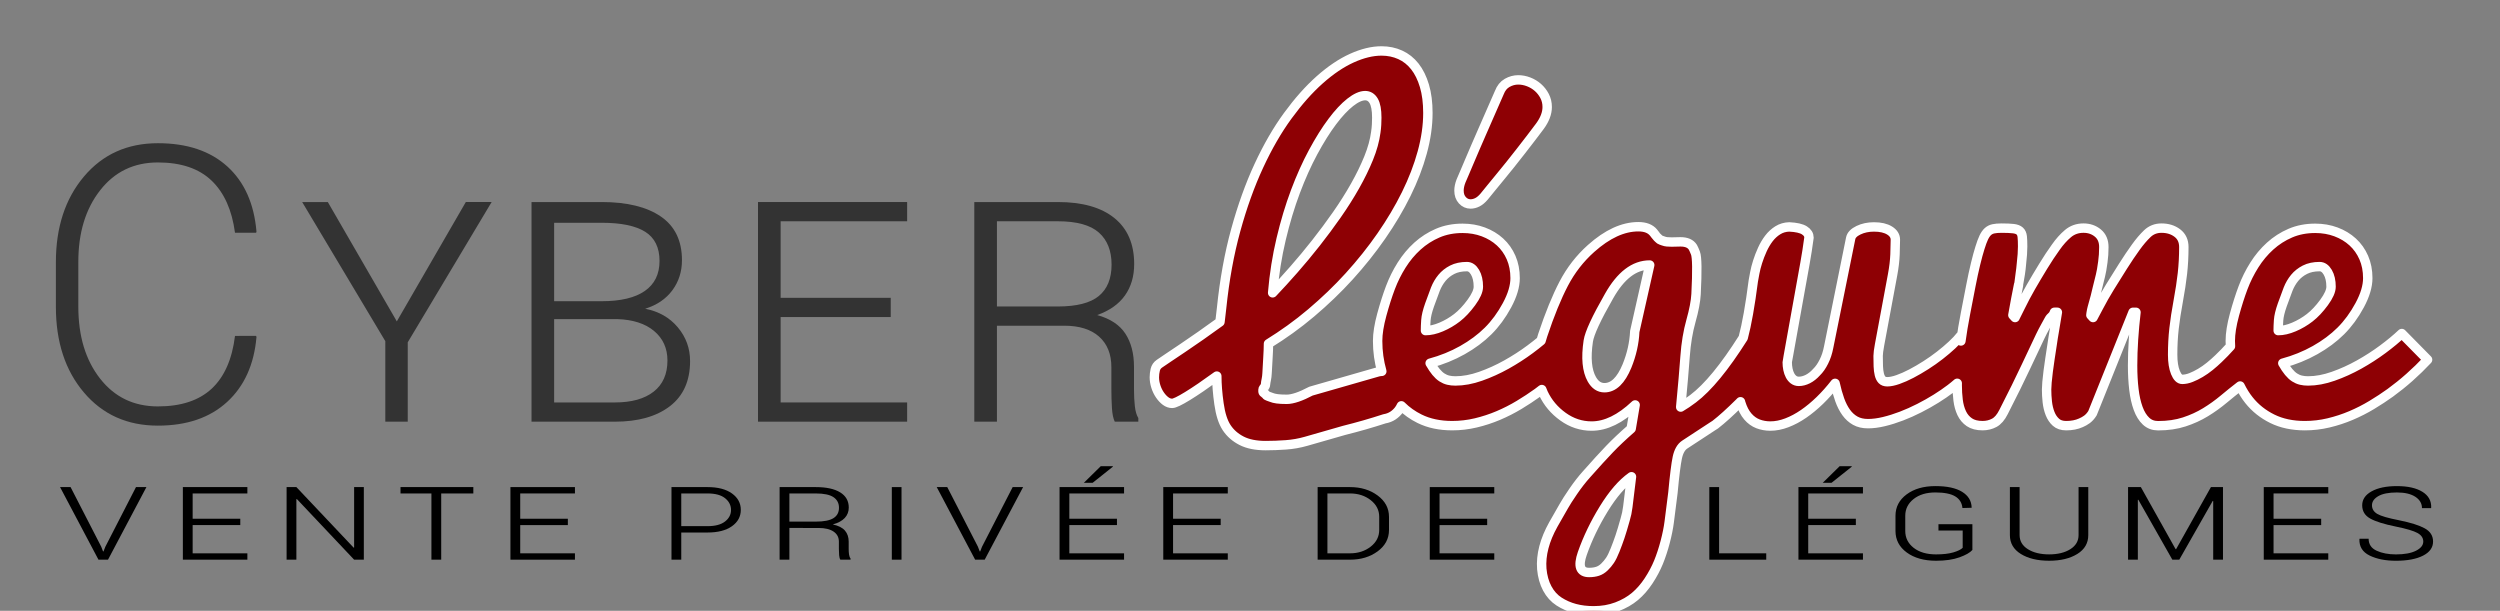 <?xml version="1.0" encoding="utf-8"?>
<!-- Generator: Adobe Illustrator 16.0.0, SVG Export Plug-In . SVG Version: 6.00 Build 0)  -->
<svg version="1.2" baseProfile="tiny" id="Layer_1" xmlns="http://www.w3.org/2000/svg" xmlns:xlink="http://www.w3.org/1999/xlink"
	 x="0px" y="0px" width="531.666px" height="129.894px" viewBox="0 0 531.666 129.894" xml:space="preserve">
<rect x="0" y="0" width="531.666" height="129.894" fill="#808080" stroke="none"/>
<g>
	<g>
		<path fill="#333333" d="M54.466,71.434l0.08,0.24c-0.508,5.854-2.593,10.458-6.254,13.813c-3.663,3.354-8.567,5.031-14.716,5.031
			c-6.495,0-11.733-2.346-15.716-7.037c-3.983-4.689-5.975-10.765-5.975-18.224v-9.502c0-7.43,1.991-13.505,5.975-18.223
			c3.982-4.717,9.221-7.077,15.716-7.077c6.201,0,11.12,1.645,14.755,4.932c3.635,3.288,5.707,7.913,6.215,13.874l-0.08,0.239h-4.49
			c-0.642-4.837-2.306-8.539-4.992-11.105s-6.489-3.849-11.407-3.849c-5.104,0-9.201,1.976-12.288,5.93
			c-3.088,3.952-4.631,9.014-4.631,15.184v9.574c0,6.25,1.543,11.347,4.631,15.286c3.087,3.939,7.184,5.908,12.288,5.908
			c4.918,0,8.728-1.254,11.428-3.759c2.699-2.505,4.356-6.25,4.972-11.236H54.466z"/>
		<path fill="#333333" d="M84.389,68.346l14.675-25.38h5.492l-17.842,29.83v16.881h-4.771V72.556l-17.682-29.59h5.453L84.389,68.346
			z"/>
		<path fill="#333333" d="M113.036,89.677V42.966h14.915c5.399,0,9.596,1.028,12.59,3.083c2.993,2.055,4.49,5.149,4.49,9.284
			c0,2.429-0.682,4.563-2.045,6.404s-3.287,3.148-5.773,3.922c2.887,0.563,5.198,1.882,6.937,3.956
			c1.737,2.075,2.606,4.465,2.606,7.171c0,4.203-1.431,7.401-4.29,9.597c-2.86,2.195-6.764,3.294-11.708,3.294H113.036z
			 M117.847,64.056h10.104c4.036,0,7.097-0.726,9.182-2.179c2.085-1.454,3.127-3.58,3.127-6.38c0-2.854-1.016-4.92-3.047-6.201
			c-2.031-1.279-5.118-1.919-9.262-1.919h-10.104V64.056z M117.847,67.865v17.723h12.91c3.555,0,6.308-0.768,8.26-2.3
			c1.95-1.532,2.927-3.741,2.927-6.621c0-2.587-0.942-4.675-2.826-6.261c-1.885-1.587-4.498-2.434-7.839-2.541h-0.521H117.847z"/>
		<path fill="#333333" d="M189.429,67.424h-23.416v18.163h26.904v4.09h-31.716V42.966h31.716v4.091h-26.904v16.277h23.416V67.424z"
			/>
		<path fill="#333333" d="M212.015,69.268v20.409h-4.813V42.966h17.762c5.213,0,9.223,1.135,12.029,3.406
			c2.805,2.27,4.209,5.527,4.209,9.773c0,2.617-0.656,4.848-1.965,6.689c-1.309,1.844-3.273,3.231-5.895,4.166
			c2.779,0.776,4.779,2.101,5.996,3.973c1.215,1.874,1.824,4.214,1.824,7.024v4.774c0,1.339,0.059,2.542,0.18,3.612
			c0.119,1.07,0.367,1.914,0.74,2.529v0.763h-5.01c-0.32-0.641-0.521-1.61-0.602-2.908c-0.08-1.295-0.119-2.638-0.119-4.028v-4.65
			c0-2.781-0.871-4.946-2.607-6.496c-1.738-1.55-4.211-2.326-7.418-2.326H212.015z M212.015,65.179h12.949
			c4.01,0,6.916-0.746,8.721-2.235s2.707-3.712,2.707-6.666s-0.902-5.229-2.707-6.826s-4.711-2.395-8.721-2.395h-12.949V65.179z"/>
	</g>
	<g>
		
			<path fill="#8E0004" stroke="#FFFFFF" stroke-width="2" stroke-linecap="round" stroke-linejoin="round" stroke-miterlimit="10" d="
			M312.742,43.377c0.48,0,0.961-0.12,1.442-0.361c0.481-0.24,0.962-0.643,1.443-1.209c0.339-0.424,0.799-0.99,1.379-1.697
			c0.579-0.707,1.223-1.492,1.931-2.355c0.706-0.862,1.449-1.774,2.228-2.737c0.777-0.961,1.541-1.931,2.291-2.906
			c0.749-0.976,1.471-1.91,2.164-2.801c0.693-0.891,1.309-1.704,1.846-2.439c1.046-1.415,1.57-2.786,1.57-4.116
			c0-0.849-0.185-1.626-0.552-2.333c-0.368-0.707-0.842-1.315-1.422-1.825s-1.237-0.905-1.973-1.188
			c-0.736-0.282-1.472-0.424-2.206-0.424c-0.821,0-1.606,0.212-2.355,0.637c-0.75,0.424-1.309,1.118-1.676,2.079
			c-1.302,2.942-2.504,5.686-3.606,8.231c-0.481,1.076-0.955,2.164-1.422,3.267c-0.467,1.104-0.905,2.129-1.315,3.077
			s-0.771,1.796-1.082,2.546s-0.552,1.309-0.722,1.676c-0.142,0.368-0.247,0.721-0.317,1.061c-0.071,0.339-0.106,0.665-0.106,0.976
			c0,0.849,0.24,1.535,0.722,2.058C311.483,43.116,312.063,43.377,312.742,43.377z"/>
		
			<path fill="#8E0004" stroke="#FFFFFF" stroke-width="2" stroke-linecap="round" stroke-linejoin="round" stroke-miterlimit="10" d="
			M510.781,70.931c-1.103,1.052-2.447,2.165-4.03,3.34c-1.585,1.176-3.268,2.262-5.05,3.257c-1.782,0.996-3.614,1.826-5.495,2.49
			s-3.67,0.995-5.367,0.995c-0.54,0-1.044-0.055-1.513-0.165c-0.468-0.111-0.915-0.305-1.341-0.581
			c-0.427-0.276-0.846-0.664-1.257-1.162c-0.411-0.497-0.83-1.12-1.256-1.867c2.466-0.664,4.755-1.591,6.867-2.78
			c2.111-1.189,3.933-2.544,5.464-4.066c1.53-1.521,2.87-3.347,4.019-5.476c1.147-2.13,1.722-4.052,1.722-5.768
			c0-1.61-0.283-3.065-0.85-4.364c-0.566-1.3-1.353-2.409-2.357-3.327c-1.005-0.918-2.188-1.631-3.547-2.14
			c-1.359-0.508-2.832-0.763-4.418-0.763c-1.941,0-3.707,0.342-5.297,1.026s-3.024,1.605-4.305,2.764
			c-1.28,1.159-2.398,2.499-3.355,4.021c-0.956,1.521-1.751,3.12-2.384,4.794c-0.633,1.675-1.245,3.595-1.836,5.759
			s-0.887,4.027-0.887,5.59c0,0.382,0.022,0.756,0.04,1.132c-0.842,0.937-1.688,1.816-2.54,2.624
			c-0.594,0.571-1.216,1.121-1.866,1.648c-0.651,0.528-1.315,0.993-1.995,1.392c-0.679,0.4-1.344,0.729-1.994,0.985
			c-0.65,0.258-1.272,0.386-1.866,0.386c-0.566,0-1.047-0.485-1.443-1.456s-0.594-2.228-0.594-3.77c0-1.97,0.099-3.832,0.297-5.588
			c0.197-1.755,0.495-3.705,0.892-5.846c0.396-2.141,0.692-4.097,0.891-5.867c0.197-1.771,0.297-3.64,0.297-5.61
			c0-1.285-0.46-2.277-1.379-2.976c-0.92-0.7-2.044-1.05-3.373-1.05c-1.188,0-2.192,0.394-3.013,1.178
			c-0.821,0.785-1.641,1.749-2.461,2.891c-0.849,1.171-1.761,2.527-2.737,4.069c-0.976,1.542-1.896,3.012-2.758,4.411
			c-0.863,1.399-1.662,2.805-2.397,4.218c-0.736,1.414-1.132,2.163-1.188,2.249l-0.466-0.514c0-0.057,0.014-0.171,0.042-0.343
			c0.085-0.542,0.17-0.956,0.255-1.242c0.509-1.77,0.862-3.126,1.061-4.069c0.255-1.084,0.48-1.998,0.679-2.741
			c0.17-0.656,0.34-1.627,0.51-2.913c0.141-0.999,0.212-2.055,0.212-3.169c0-1.285-0.425-2.277-1.273-2.976
			c-0.849-0.7-1.867-1.05-3.055-1.05c-1.273,0-2.37,0.386-3.288,1.156c-0.92,0.771-1.79,1.742-2.61,2.913
			c-0.849,1.171-1.739,2.52-2.673,4.047c-0.934,1.528-1.804,2.992-2.609,4.391c-0.807,1.399-1.557,2.813-2.249,4.24
			c-0.693,1.427-1.068,2.184-1.124,2.27l-0.467-0.514c0.424-2.398,0.834-4.568,1.23-6.51c0.027-0.057,0.141-0.799,0.339-2.227
			c0.113-0.742,0.198-1.47,0.255-2.184c0.085-0.713,0.148-1.385,0.191-2.013c0.042-0.628,0.063-1.185,0.063-1.67
			c0-0.885-0.028-1.584-0.085-2.099c-0.058-0.514-0.233-0.906-0.53-1.177c-0.297-0.271-0.75-0.442-1.358-0.514
			c-0.608-0.071-1.449-0.107-2.524-0.107c-0.707,0-1.287,0.051-1.739,0.15c-0.453,0.1-0.843,0.3-1.167,0.6
			c-0.326,0.3-0.615,0.721-0.87,1.263c-0.255,0.542-0.523,1.271-0.807,2.185c-0.282,0.885-0.594,2.027-0.933,3.426
			c-0.34,1.399-0.673,2.941-0.998,4.625c-0.325,1.685-0.707,3.659-1.146,5.922c-0.421,2.176-0.742,4.115-0.968,5.83
			c-0.002-0.376-0.004-0.761-0.004-1.168c-0.481,0.625-1.111,1.299-1.889,2.024c-0.778,0.724-1.641,1.455-2.588,2.193
			c-0.948,0.738-1.945,1.441-2.992,2.108s-2.072,1.264-3.076,1.789s-1.951,0.944-2.843,1.257c-0.891,0.313-1.648,0.468-2.27,0.468
			c-0.489,0-0.863-0.135-1.12-0.404s-0.447-0.653-0.569-1.15c-0.121-0.496-0.195-1.079-0.22-1.746s-0.036-1.398-0.036-2.194
			c0-0.491,0.101-1.28,0.302-2.363c0.202-1.083,0.438-2.348,0.706-3.793c0.27-1.445,0.609-3.272,1.02-5.482
			c0.411-2.209,0.761-4.091,1.051-5.648s0.46-2.993,0.511-4.309c0.051-1.315,0.076-2.355,0.076-3.12
			c0-0.792-0.409-1.443-1.229-1.952c-0.819-0.509-1.927-0.765-3.318-0.765c-1.229,0-2.329,0.233-3.299,0.7
			c-0.969,0.467-1.522,1.04-1.658,1.718l-4.679,23.124c-0.228,1.181-0.568,2.218-1.022,3.109c-0.454,0.922-0.979,1.671-1.575,2.247
			c-0.567,0.634-1.179,1.115-1.831,1.447c-0.653,0.331-1.292,0.496-1.917,0.496c-0.425,0-0.795-0.116-1.106-0.35
			c-0.313-0.233-0.567-0.541-0.767-0.92s-0.348-0.811-0.447-1.291c-0.1-0.481-0.148-0.985-0.148-1.512
			c0-0.029,0.072-0.45,0.219-1.264c0.146-0.813,0.337-1.881,0.574-3.2c0.237-1.319,0.553-3.072,0.945-5.259s0.75-4.173,1.071-5.959
			c0.32-1.786,0.64-3.56,0.957-5.319c0.317-1.76,0.604-3.593,0.858-5.501c0-0.612-0.326-1.125-0.977-1.539
			c-0.65-0.414-1.726-0.657-3.225-0.729c-0.905,0.028-1.719,0.269-2.439,0.721c-0.722,0.453-1.352,1.033-1.889,1.74
			c-0.537,0.708-1.004,1.5-1.4,2.376c-0.396,0.877-0.729,1.739-0.997,2.588s-0.47,1.635-0.603,2.359
			c-0.133,0.724-0.238,1.294-0.314,1.712c-0.668,5.203-1.383,9.221-2.145,12.08c-3.946,6.247-7.506,10.584-10.665,12.96
			c-0.934,0.706-1.811,1.299-2.631,1.777c0.424-4.428,0.735-8.023,0.934-10.788c0.197-2.765,0.615-5.278,1.252-7.541
			c0.636-2.263,0.997-4.161,1.082-5.694c0.254-4.941,0.212-7.852-0.128-8.732c-0.198-0.511-0.382-0.923-0.552-1.235
			c-0.48-0.767-1.357-1.15-2.63-1.15l-1.87,0.042c-0.372,0-0.699-0.014-0.983-0.042c-0.283-0.029-0.539-0.085-0.765-0.172
			c-0.227-0.085-0.41-0.15-0.552-0.193c-0.142-0.042-0.297-0.15-0.467-0.321s-0.29-0.286-0.36-0.343
			c-0.071-0.057-0.191-0.208-0.361-0.451c-0.169-0.243-0.297-0.407-0.382-0.493c-0.679-0.829-1.754-1.243-3.225-1.243
			c-3.253,0-6.605,1.542-10.056,4.625c-2.377,2.122-4.314,4.619-5.813,7.489c-1.5,2.872-2.985,6.513-4.455,10.926
			c-0.139,0.406-0.248,0.802-0.362,1.198c-0.705,0.59-1.474,1.194-2.314,1.818c-1.585,1.176-3.268,2.262-5.05,3.257
			c-1.782,0.996-3.614,1.826-5.495,2.49s-3.67,0.995-5.367,0.995c-0.54,0-1.044-0.055-1.513-0.165
			c-0.468-0.111-0.915-0.305-1.341-0.581c-0.427-0.276-0.846-0.664-1.257-1.162c-0.411-0.497-0.83-1.12-1.256-1.867
			c2.466-0.664,4.755-1.591,6.867-2.78c2.111-1.189,3.933-2.544,5.464-4.066c1.53-1.521,2.87-3.347,4.019-5.476
			c1.147-2.13,1.722-4.052,1.722-5.768c0-1.61-0.283-3.065-0.85-4.364c-0.566-1.3-1.353-2.409-2.357-3.327
			c-1.005-0.918-2.188-1.631-3.547-2.14c-1.359-0.508-2.832-0.763-4.418-0.763c-1.941,0-3.707,0.342-5.297,1.026
			s-3.024,1.605-4.305,2.764c-1.28,1.159-2.398,2.499-3.355,4.021c-0.956,1.521-1.751,3.12-2.384,4.794
			c-0.633,1.675-1.245,3.595-1.836,5.759s-0.887,4.027-0.887,5.59c0,2.25,0.305,4.4,0.889,6.458
			c-0.055,0.005-0.103,0.003-0.159,0.01c-0.289,0.026-0.521,0.067-0.693,0.121l-14.213,4.081c-2.188,1.16-3.907,1.74-5.158,1.74
			c-0.853,0-1.534-0.036-2.046-0.107c-0.513-0.072-0.917-0.172-1.215-0.301c-0.299-0.129-1.017-0.301-1.116-0.516
			s-0.668-0.451-0.668-0.71c0-0.113,0-0.271,0-0.472s0.525-0.565,0.541-1.096c0.014-0.53,0.294-1.311,0.323-2.342
			c0.113-2.435,0.301-4.525,0.301-6.273c3.105-1.919,6.171-4.104,9.063-6.553s5.618-5.048,8.112-7.798
			c2.494-2.75,4.783-5.607,6.835-8.572s3.821-5.937,5.289-8.916c1.468-2.979,2.604-5.929,3.402-8.851
			c0.798-2.921,1.199-5.715,1.199-8.378c0-2.2-0.244-4.125-0.734-5.775s-1.168-3.025-2.034-4.125
			c-0.865-1.1-1.903-1.925-3.116-2.475c-1.212-0.55-2.538-0.825-3.98-0.825c-1.953,0-4.055,0.51-6.306,1.529
			c-2.25,1.02-4.528,2.556-6.836,4.608c-2.307,2.053-4.571,4.602-6.793,7.646c-2.223,3.044-4.274,6.598-6.156,10.66
			c-1.883,4.063-3.518,8.614-4.904,13.653s-2.393,10.574-3.015,16.603l-0.34,2.929c-1.334,0.975-2.688,1.941-4.063,2.9
			c-1.376,0.96-2.659,1.841-3.851,2.643c-1.191,0.803-2.228,1.496-3.107,2.084c-0.878,0.588-1.503,1.01-1.871,1.268
			c-0.454,0.315-0.745,0.738-0.873,1.268c-0.127,0.53-0.191,1.067-0.191,1.611c0,0.649,0.106,1.306,0.319,1.969
			s0.504,1.264,0.872,1.799c0.369,0.536,0.773,0.967,1.214,1.292c0.44,0.324,0.901,0.486,1.383,0.486
			c0.483,0,1.575-0.522,3.278-1.567c1.702-1.045,3.773-2.457,6.215-4.236c0,1.724,0.154,3.69,0.465,5.897
			c0.311,2.209,0.853,3.898,1.628,5.07c0.773,1.171,1.831,2.101,3.169,2.787s3.05,1.03,5.136,1.03c1.377,0,2.803-0.054,4.279-0.159
			c1.477-0.106,2.908-0.358,4.295-0.756c1.387-0.398,2.76-0.792,4.119-1.181c1.358-0.391,2.677-0.769,3.954-1.135
			c2.926-0.729,5.794-1.551,8.604-2.468c0.689-0.115,1.292-0.346,1.81-0.691c0.517-0.347,0.948-0.758,1.293-1.234
			c0.193-0.267,0.354-0.549,0.492-0.839c1.108,1.104,2.399,2.022,3.875,2.751c1.981,0.979,4.292,1.469,6.934,1.469
			c1.698,0,3.376-0.196,5.03-0.59c1.655-0.394,3.253-0.918,4.795-1.573c1.542-0.654,3.013-1.405,4.413-2.25s2.708-1.704,3.925-2.579
			c0.305-0.222,0.6-0.461,0.9-0.689c0.108,0.271,0.207,0.544,0.334,0.808c0.934,1.98,2.326,3.636,4.18,4.965
			c1.853,1.33,3.882,1.994,6.089,1.994c2.998,0,6.081-1.498,9.25-4.493l-0.849,5.045c-1.782,1.555-3.317,3.005-4.604,4.349
			c-1.288,1.344-2.922,3.133-4.901,5.368c-0.962,1.074-1.902,2.284-2.821,3.628c-0.92,1.343-1.585,2.383-1.994,3.118
			c-0.411,0.735-1.153,2.037-2.229,3.904c-1.866,3.337-2.688,6.491-2.461,9.462c0.142,1.584,0.531,2.97,1.167,4.158
			c0.637,1.188,1.471,2.114,2.504,2.779c1.032,0.664,2.156,1.159,3.373,1.485c1.216,0.324,2.546,0.487,3.988,0.487
			c1.782,0,3.423-0.282,4.923-0.848c1.499-0.566,2.785-1.302,3.86-2.206s2.044-2.015,2.907-3.328
			c0.862-1.315,1.563-2.631,2.101-3.944c0.536-1.315,1.011-2.758,1.421-4.326c0.41-1.57,0.694-2.978,0.852-4.223
			c0.158-1.246,0.319-2.512,0.483-3.8c0.069-0.57,0.172-1.382,0.31-2.435c0.34-3.652,0.65-6.143,0.934-7.473
			c0.283-1.331,0.807-2.251,1.57-2.761c1.216-0.82,3.183-2.108,5.898-3.863c0.141-0.085,0.339-0.211,0.594-0.38
			c1.414-1.094,3.14-2.65,5.177-4.672c0.067-0.068,0.129-0.135,0.194-0.203c0.021,0.074,0.036,0.156,0.058,0.229
			c0.366,1.202,0.866,2.171,1.5,2.906s1.36,1.258,2.177,1.569c0.817,0.311,1.69,0.466,2.62,0.466c1.133,0,2.301-0.23,3.505-0.691
			c1.204-0.46,2.394-1.095,3.568-1.904c1.176-0.81,2.33-1.766,3.463-2.868s2.21-2.31,3.229-3.622
			c0.277,1.284,0.604,2.448,0.979,3.493c0.375,1.047,0.834,1.945,1.376,2.698c0.543,0.754,1.189,1.34,1.939,1.758
			c0.751,0.419,1.655,0.628,2.712,0.628c1.037,0,2.164-0.147,3.379-0.44c1.214-0.293,2.458-0.684,3.731-1.172
			c1.272-0.488,2.538-1.054,3.797-1.696c1.259-0.642,2.446-1.311,3.564-2.009c1.117-0.698,2.136-1.396,3.055-2.094
			c0.537-0.408,1.009-0.798,1.445-1.178c-0.002,0.135-0.006,0.275-0.006,0.404c0,1.099,0.063,2.163,0.191,3.192
			c0.127,1.029,0.382,1.949,0.764,2.76c0.382,0.81,0.926,1.456,1.634,1.936c0.706,0.48,1.64,0.721,2.8,0.721
			c0.905,0,1.732-0.199,2.482-0.598c0.749-0.397,1.407-1.16,1.974-2.286c1.951-3.815,3.543-7.04,4.773-9.674
			c1.23-2.633,2.241-4.774,3.033-6.426c0.792-1.651,1.407-2.628,1.846-3.482s0.828-0.646,1.167-1.646h0.637
			c-0.453,3-0.835,4.782-1.146,7.055c-0.142,0.967-0.283,1.802-0.425,2.782c-0.142,0.979-0.269,1.841-0.382,2.722
			c-0.113,0.88-0.198,1.628-0.254,2.31c-0.058,0.682-0.085,1.19-0.085,1.56c0,0.852,0.049,1.722,0.148,2.628
			c0.099,0.906,0.297,1.731,0.594,2.486c0.297,0.756,0.714,1.372,1.252,1.852c0.537,0.48,1.258,0.72,2.164,0.72
			c1.188,0,2.234-0.203,3.14-0.611s1.726-0.863,2.461-2.044l8.613-21.458h0.637c-0.227,2-0.403,3.751-0.53,5.764
			s-0.19,3.75-0.19,5.548c0,1.857,0.091,3.49,0.275,5.07c0.184,1.58,0.488,2.909,0.912,4.073c0.425,1.164,0.982,2.051,1.676,2.702
			s1.549,0.966,2.567,0.966c2.064,0,3.918-0.273,5.559-0.809c1.641-0.536,3.146-1.224,4.519-2.062
			c1.372-0.837,2.674-1.772,3.904-2.803c1.143-0.957,2.293-1.878,3.448-2.774c0.531,1.084,1.153,2.095,1.89,3.017
			c1.32,1.655,2.971,2.973,4.952,3.951c1.981,0.979,4.292,1.469,6.934,1.469c1.698,0,3.376-0.196,5.03-0.59
			c1.655-0.394,3.253-0.918,4.795-1.573c1.542-0.654,3.013-1.405,4.413-2.25s2.708-1.704,3.925-2.579
			c2.801-2.038,5.445-4.384,7.935-7.035L510.781,70.931z M272.454,50.844c0.864-3.638,1.878-7.004,3.039-10.098
			c1.161-3.093,2.423-5.901,3.783-8.422s2.706-4.669,4.038-6.445c1.332-1.776,2.607-3.144,3.826-4.104
			c1.219-0.959,2.281-1.439,3.188-1.439c0.765,0,1.367,0.373,1.807,1.117c0.438,0.745,0.659,1.934,0.659,3.566
			c0,0.458-0.015,0.953-0.043,1.482c-0.028,0.53-0.085,1.081-0.17,1.654c-0.227,1.719-0.73,3.539-1.509,5.458
			c-0.78,1.919-1.743,3.896-2.891,5.93c-1.148,2.034-2.438,4.075-3.868,6.123c-1.432,2.049-2.919,4.054-4.464,6.016
			s-3.104,3.839-4.677,5.629c-1.572,1.79-3.081,3.444-4.526,4.962C270.986,58.292,271.589,54.482,272.454,50.844z M303.237,68.11
			c0.058-0.857,0.32-1.95,0.789-3.277c0.468-1.327,0.879-2.441,1.234-3.34s0.824-1.7,1.406-2.406s1.306-1.279,2.172-1.722
			c0.865-0.443,1.909-0.665,3.13-0.665c0.682,0,1.257,0.401,1.726,1.203c0.468,0.802,0.703,1.826,0.703,3.07
			c0,0.885-0.498,2.006-1.491,3.361c-0.994,1.355-2.009,2.434-3.045,3.236c-1.037,0.802-2.158,1.459-3.365,1.971
			c-1.206,0.512-2.321,0.767-3.344,0.767C303.152,69.7,303.18,68.968,303.237,68.11z M346.627,104.132
			c-0.176,1.44-0.324,2.65-0.443,3.63c-0.119,0.979-0.307,1.878-0.561,2.698c-0.425,1.528-0.793,2.751-1.104,3.671
			c-0.312,0.919-0.658,1.859-1.04,2.821s-0.742,1.697-1.082,2.207c-0.339,0.509-0.735,0.982-1.188,1.421
			c-0.453,0.438-0.941,0.743-1.464,0.912c-0.523,0.17-1.125,0.255-1.804,0.255c-1.896,0-2.376-1.344-1.442-4.03
			c1.131-3.225,2.658-6.399,4.583-9.524c1.923-3.125,3.884-5.396,5.88-6.81C346.917,101.774,346.804,102.691,346.627,104.132z
			 M347.66,70.49c-0.113,2.461-0.665,4.909-1.654,7.341c-1.273,3.083-2.872,4.625-4.795,4.625c-1.104,0-1.994-0.595-2.673-1.782
			c-1.047-1.839-1.302-4.555-0.765-8.147c0.255-1.668,1.726-4.851,4.413-9.547c2.489-4.413,5.374-6.619,8.656-6.619L347.66,70.49z
			 M484.577,68.11c0.058-0.857,0.32-1.95,0.789-3.277c0.468-1.327,0.879-2.441,1.234-3.34s0.824-1.7,1.406-2.406
			s1.306-1.279,2.172-1.722c0.865-0.443,1.909-0.665,3.13-0.665c0.682,0,1.257,0.401,1.726,1.203
			c0.468,0.802,0.703,1.826,0.703,3.07c0,0.885-0.498,2.006-1.491,3.361c-0.994,1.355-2.009,2.434-3.045,3.236
			c-1.037,0.802-2.158,1.459-3.365,1.971c-1.206,0.512-2.321,0.767-3.344,0.767C484.492,69.7,484.52,68.968,484.577,68.11z"/>
	</g>
	<g>
		<path d="M21.531,116.269l0.381,0.993h0.104l0.382-0.98l6.521-12.693h2.22l-8.169,15.437h-2.029l-8.169-15.437h2.238
			L21.531,116.269z"/>
		<path d="M51.1,111.671H40.97v6.002h11.638v1.352H38.889v-15.437h13.719v1.352H40.97v5.38H51.1V111.671z"/>
		<path d="M77.374,119.025H75.31l-12.176-12.893l-0.104,0.027v12.865h-2.081v-15.437h2.081l12.176,12.879l0.104-0.026v-12.853h2.064
			V119.025z"/>
		<path d="M100.664,104.94H93.83v14.085h-2.082V104.94h-6.573v-1.352h15.488V104.94z"/>
		<path d="M120.762,111.671h-10.129v6.002h11.638v1.352h-13.719v-15.437h13.719v1.352h-11.638v5.38h10.129V111.671z"/>
		<path d="M144.882,113.248v5.777h-2.081v-15.437h7.666c2.208,0,3.94,0.451,5.195,1.352c1.254,0.901,1.882,2.063,1.882,3.485
			c0,1.431-0.627,2.593-1.882,3.484c-1.255,0.893-2.986,1.338-5.195,1.338H144.882z M144.882,111.896h5.585
			c1.642,0,2.885-0.332,3.729-0.996c0.844-0.664,1.267-1.48,1.267-2.448c0-0.986-0.419-1.817-1.258-2.495s-2.084-1.017-3.738-1.017
			h-5.585V111.896z"/>
		<path d="M167.877,112.281v6.744h-2.081v-15.437h7.684c2.255,0,3.989,0.376,5.203,1.126s1.821,1.826,1.821,3.229
			c0,0.865-0.283,1.602-0.85,2.211c-0.567,0.609-1.417,1.067-2.55,1.377c1.202,0.256,2.066,0.694,2.593,1.313
			c0.526,0.619,0.789,1.393,0.789,2.321v1.578c0,0.442,0.026,0.84,0.078,1.193s0.159,0.633,0.321,0.836v0.252h-2.168
			c-0.139-0.212-0.226-0.532-0.261-0.961c-0.034-0.428-0.052-0.872-0.052-1.331v-1.537c0-0.919-0.376-1.634-1.127-2.146
			c-0.752-0.513-1.821-0.769-3.209-0.769H167.877z M167.877,110.929h5.603c1.734,0,2.992-0.246,3.772-0.738
			c0.78-0.493,1.171-1.227,1.171-2.203s-0.391-1.729-1.171-2.256s-2.038-0.792-3.772-0.792h-5.603V110.929z"/>
		<path d="M191.722,119.025h-2.063v-15.437h2.063V119.025z"/>
		<path d="M207.971,116.269l0.382,0.993h0.104l0.381-0.98l6.521-12.693h2.221l-8.169,15.437h-2.03l-8.169-15.437h2.237
			L207.971,116.269z"/>
		<path d="M237.54,111.671h-10.129v6.002h11.639v1.352h-13.72v-15.437h13.72v1.352h-11.639v5.38h10.129V111.671z M234.088,99.15
			h2.55l0.052,0.08l-4.318,3.444h-1.873L234.088,99.15z"/>
		<path d="M259.599,111.671H249.47v6.002h11.639v1.352h-13.72v-15.437h13.72v1.352H249.47v5.38h10.129V111.671z"/>
		<path d="M280.217,119.025v-15.437h6.886c2.313,0,4.272,0.597,5.88,1.789c1.606,1.192,2.411,2.708,2.411,4.545v2.782
			c0,1.847-0.805,3.361-2.411,4.545c-1.607,1.184-3.567,1.775-5.88,1.775H280.217z M282.298,104.94v12.733h4.805
			c1.723,0,3.188-0.474,4.396-1.42s1.813-2.133,1.813-3.56v-2.787c0-1.418-0.604-2.6-1.813-3.547
			c-1.208-0.946-2.674-1.42-4.396-1.42H282.298z"/>
		<path d="M316.272,111.671h-10.129v6.002h11.639v1.352h-13.72v-15.437h13.72v1.352h-11.639v5.38h10.129V111.671z"/>
		<path d="M365.594,117.673h10.025v1.352h-12.106v-15.437h2.081V117.673z"/>
		<path d="M394.678,111.671h-10.129v6.002h11.639v1.352h-13.72v-15.437h13.72v1.352h-11.639v5.38h10.129V111.671z M391.227,99.15
			h2.55l0.052,0.08l-4.318,3.444h-1.873L391.227,99.15z"/>
		<path d="M419.461,116.958c-0.497,0.565-1.413,1.089-2.749,1.57s-2.992,0.723-4.969,0.723c-2.567,0-4.648-0.585-6.244-1.756
			s-2.394-2.696-2.394-4.578v-3.22c0-1.863,0.789-3.383,2.367-4.558s3.616-1.763,6.114-1.763c2.474,0,4.367,0.404,5.68,1.213
			c1.313,0.808,1.992,1.919,2.038,3.332l-0.034,0.066l-1.926,0.053c-0.104-1.1-0.618-1.927-1.543-2.48
			c-0.926-0.555-2.33-0.832-4.215-0.832c-1.908,0-3.452,0.468-4.631,1.402c-1.18,0.935-1.77,2.12-1.77,3.557v3.227
			c0,1.463,0.596,2.66,1.786,3.59c1.191,0.931,2.781,1.396,4.771,1.396c1.479,0,2.699-0.141,3.659-0.423s1.624-0.608,1.995-0.979
			v-3.674h-5.151v-1.352h7.215V116.958z"/>
		<path d="M444.106,103.588v10.216c0,1.705-0.775,3.039-2.324,4.002c-1.55,0.963-3.55,1.444-6.001,1.444
			c-2.463,0-4.47-0.481-6.019-1.444c-1.55-0.963-2.324-2.297-2.324-4.002v-10.216h2.063v10.206c0,1.263,0.587,2.262,1.761,2.999
			s2.68,1.105,4.519,1.105c1.838,0,3.341-0.368,4.509-1.105s1.752-1.736,1.752-2.999v-10.206H444.106z"/>
		<path d="M462.679,116.786h0.104l7.406-13.197h2.566v15.437h-2.081v-12.468l-0.104-0.027l-7.111,12.495h-1.475l-7.232-12.746
			l-0.104,0.013v12.733h-2.081v-15.437h2.723L462.679,116.786z"/>
		<path d="M493.636,111.671h-10.129v6.002h11.639v1.352h-13.72v-15.437h13.72v1.352h-11.639v5.38h10.129V111.671z"/>
		<path d="M515.349,115.163c0-0.759-0.413-1.364-1.239-1.818c-0.827-0.454-2.351-0.905-4.57-1.355
			c-2.498-0.503-4.319-1.073-5.464-1.709s-1.717-1.576-1.717-2.822c0-1.236,0.667-2.226,2.003-2.968s3.131-1.113,5.386-1.113
			c2.313,0,4.119,0.404,5.42,1.213c1.301,0.808,1.922,1.937,1.864,3.385l-0.034,0.08h-1.926c0-0.985-0.468-1.786-1.404-2.402
			c-0.937-0.615-2.244-0.924-3.92-0.924c-1.746,0-3.067,0.261-3.964,0.782c-0.896,0.521-1.344,1.17-1.344,1.947
			s0.379,1.39,1.136,1.835c0.758,0.446,2.299,0.895,4.622,1.346c2.475,0.502,4.299,1.078,5.473,1.726
			c1.174,0.648,1.761,1.581,1.761,2.799c0,1.278-0.711,2.279-2.134,3.003c-1.422,0.724-3.342,1.085-5.758,1.085
			c-2.221,0-4.085-0.369-5.594-1.106c-1.51-0.737-2.235-1.901-2.177-3.491l0.034-0.08h1.926c0,1.17,0.566,2.018,1.699,2.541
			c1.134,0.523,2.504,0.785,4.111,0.785c1.804,0,3.223-0.26,4.258-0.78C514.832,116.599,515.349,115.947,515.349,115.163z"/>
	</g>
</g>
<g>
</g>
<g>
</g>
<g>
</g>
<g>
</g>
<g>
</g>
<g>
</g>
<g>
</g>
<g>
</g>
<g>
</g>
<g>
</g>
<g>
</g>
<g>
</g>
<g>
</g>
<g>
</g>
<g>
</g>
</svg>
